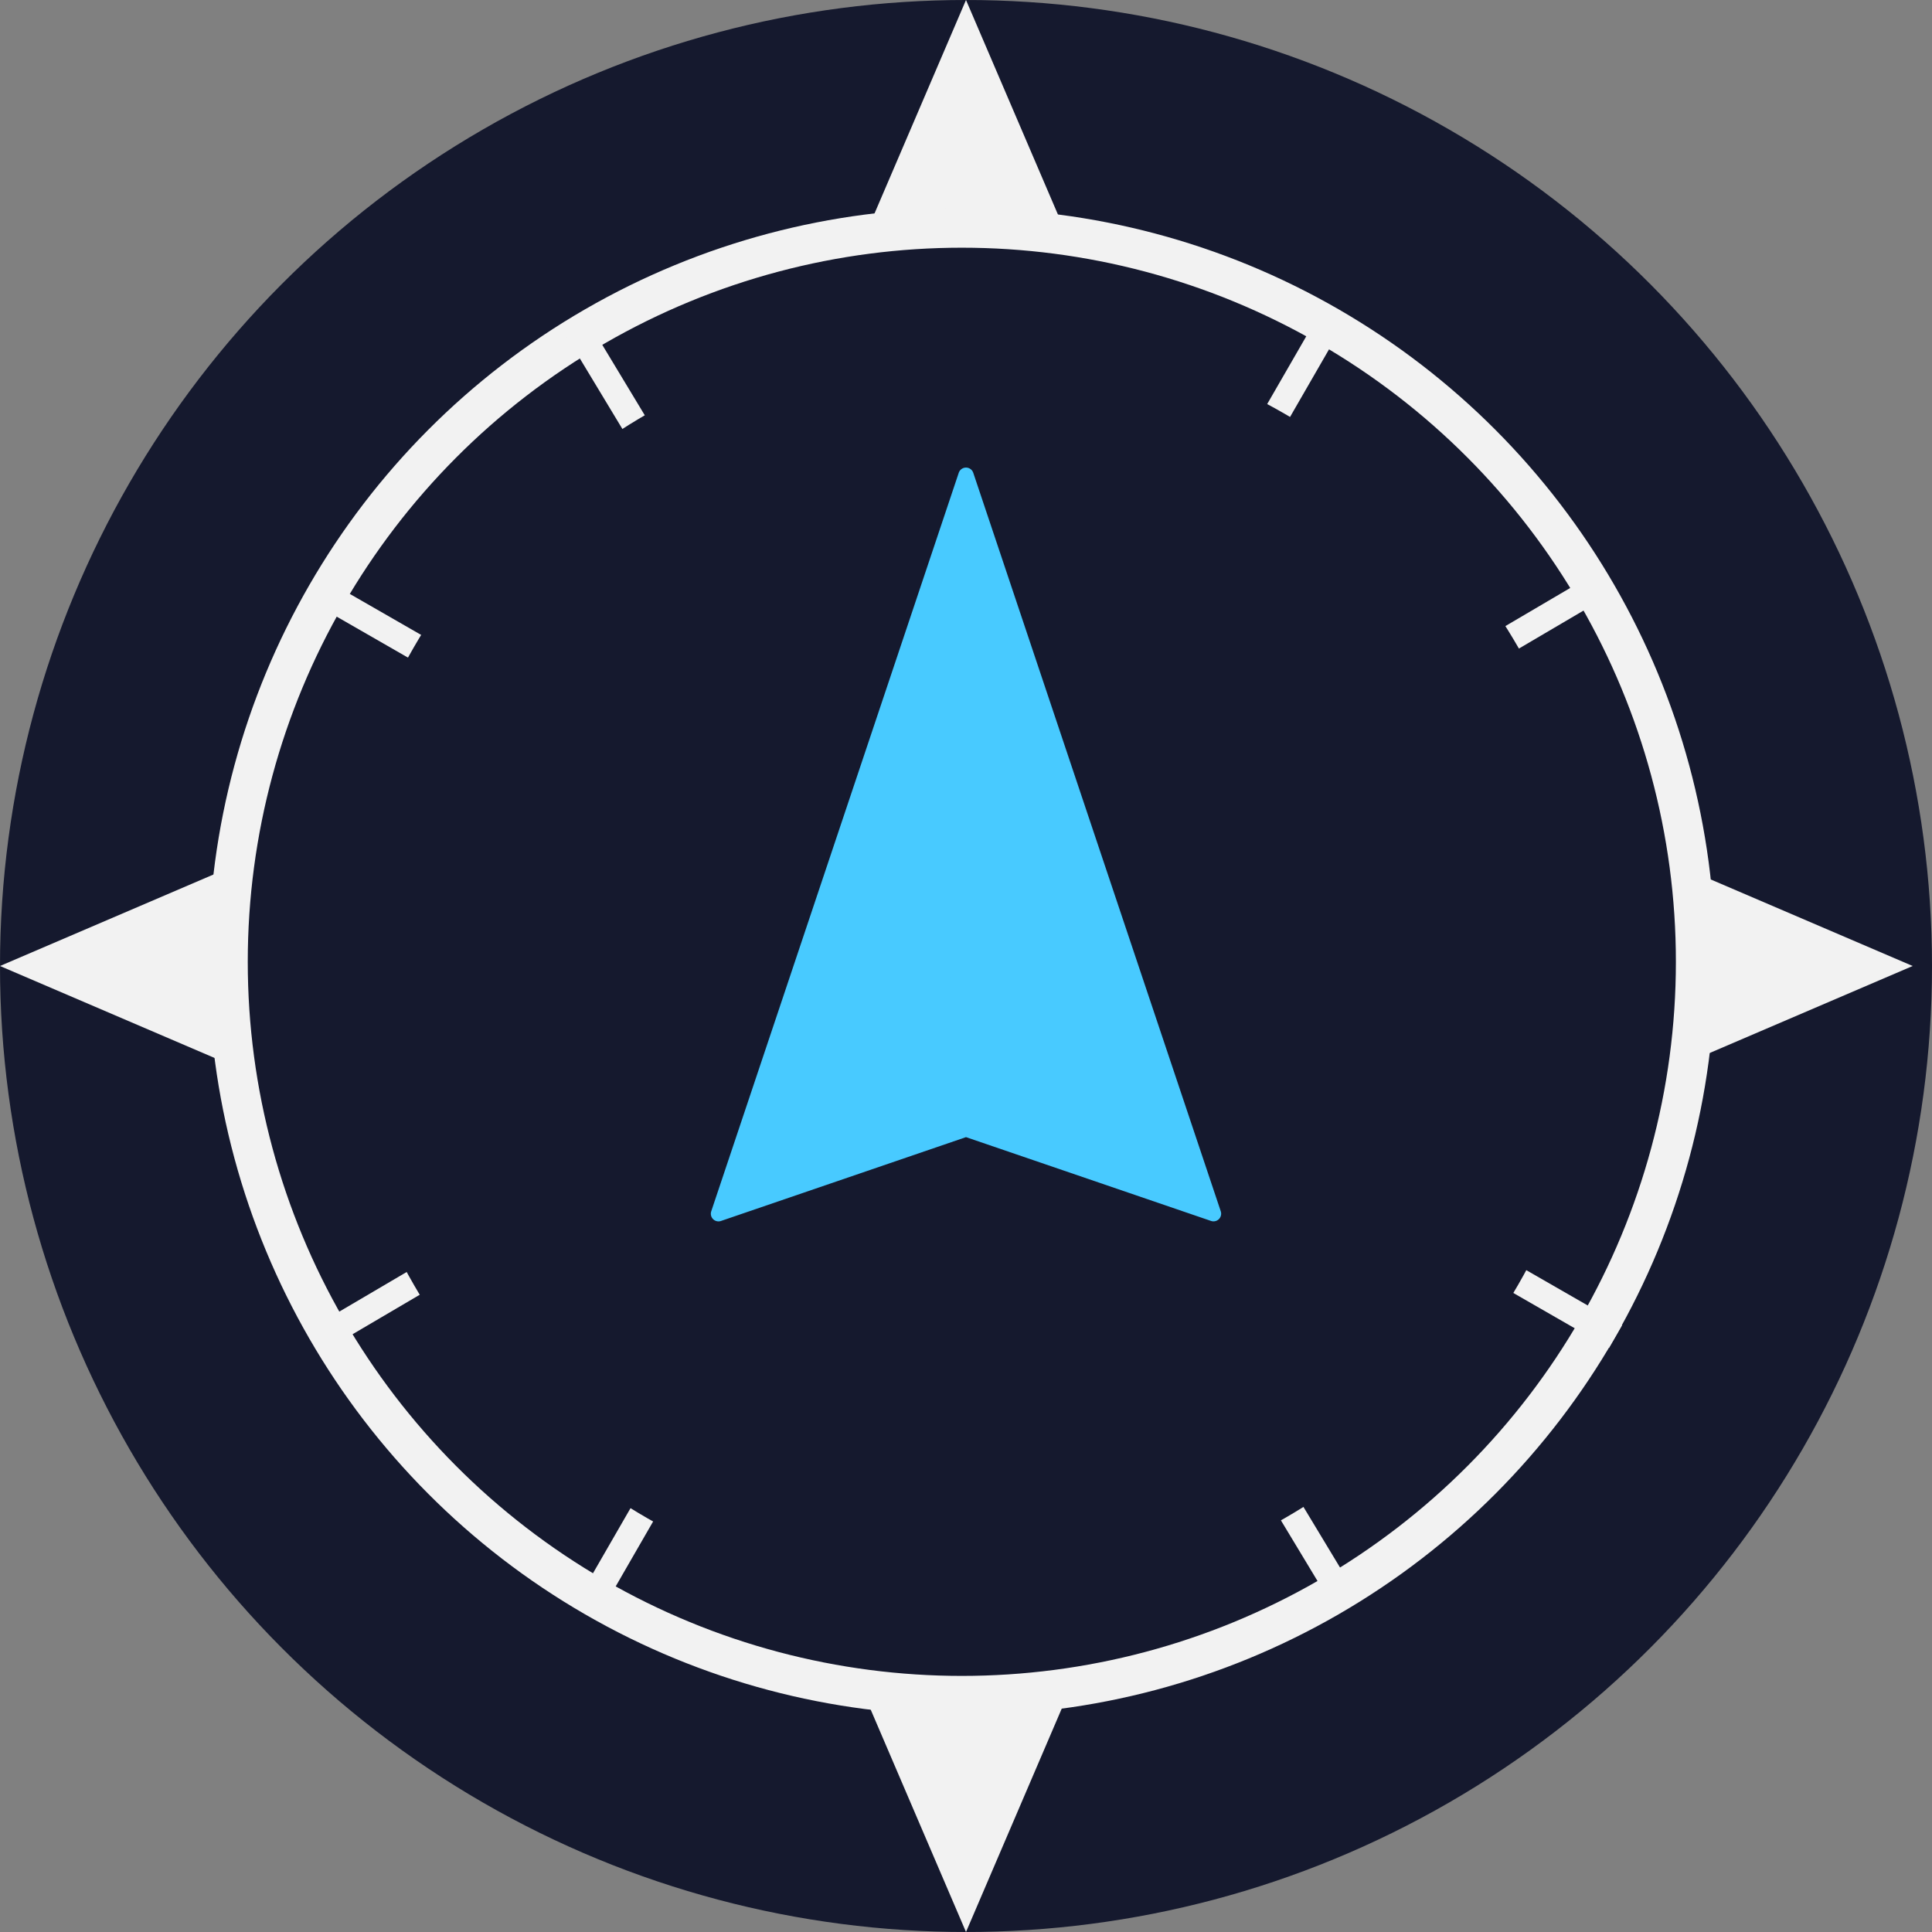 <svg xmlns="http://www.w3.org/2000/svg" width="100" height="100" viewBox="0 0 100 100">
    <rect x="0" y="0" width="100" height="100" fill="#808080" stroke="none"/>
    <g fill="none" fill-rule="evenodd">
        <circle cx="50" cy="50" r="50" fill="#15192E"/>
        <path fill="#F2F2F2" d="M0 50l14-6v12zM99 50l-14-6v12zM50 100l6-14H44zM50 0l6 14H44z"/>
        <circle cx="50" cy="50" r="38" fill="#15192E"/>
        <ellipse cx="49.784" cy="49.783" stroke="#F2F2F2" stroke-width="2.038" rx="37.979" ry="37.981"/>
        <g stroke="#F2F2F2" stroke-width="1.358">
            <path d="M69.699 83.012L29.87 17.003"/>
            <path stroke-linecap="square" d="M83.033 68.844l-66.38-38.155M82.5 30.5L17.416 68.762M68.868 16.588L30.7 82.778"/>
        </g>
        <circle cx="50" cy="50" r="33" fill="#15192E"/>
        <path fill="#48CAFF" d="M50.376 24.473l12.81 38.222a.396.396 0 0 1-.505.5L50 58.858l-12.682 4.339a.396.396 0 0 1-.504-.501l12.81-38.222a.396.396 0 0 1 .752 0z"/>
        <ellipse cx="50" cy="50.001" fill="#48CAFF" rx="1" ry="1.001"/>
    </g>
</svg>
